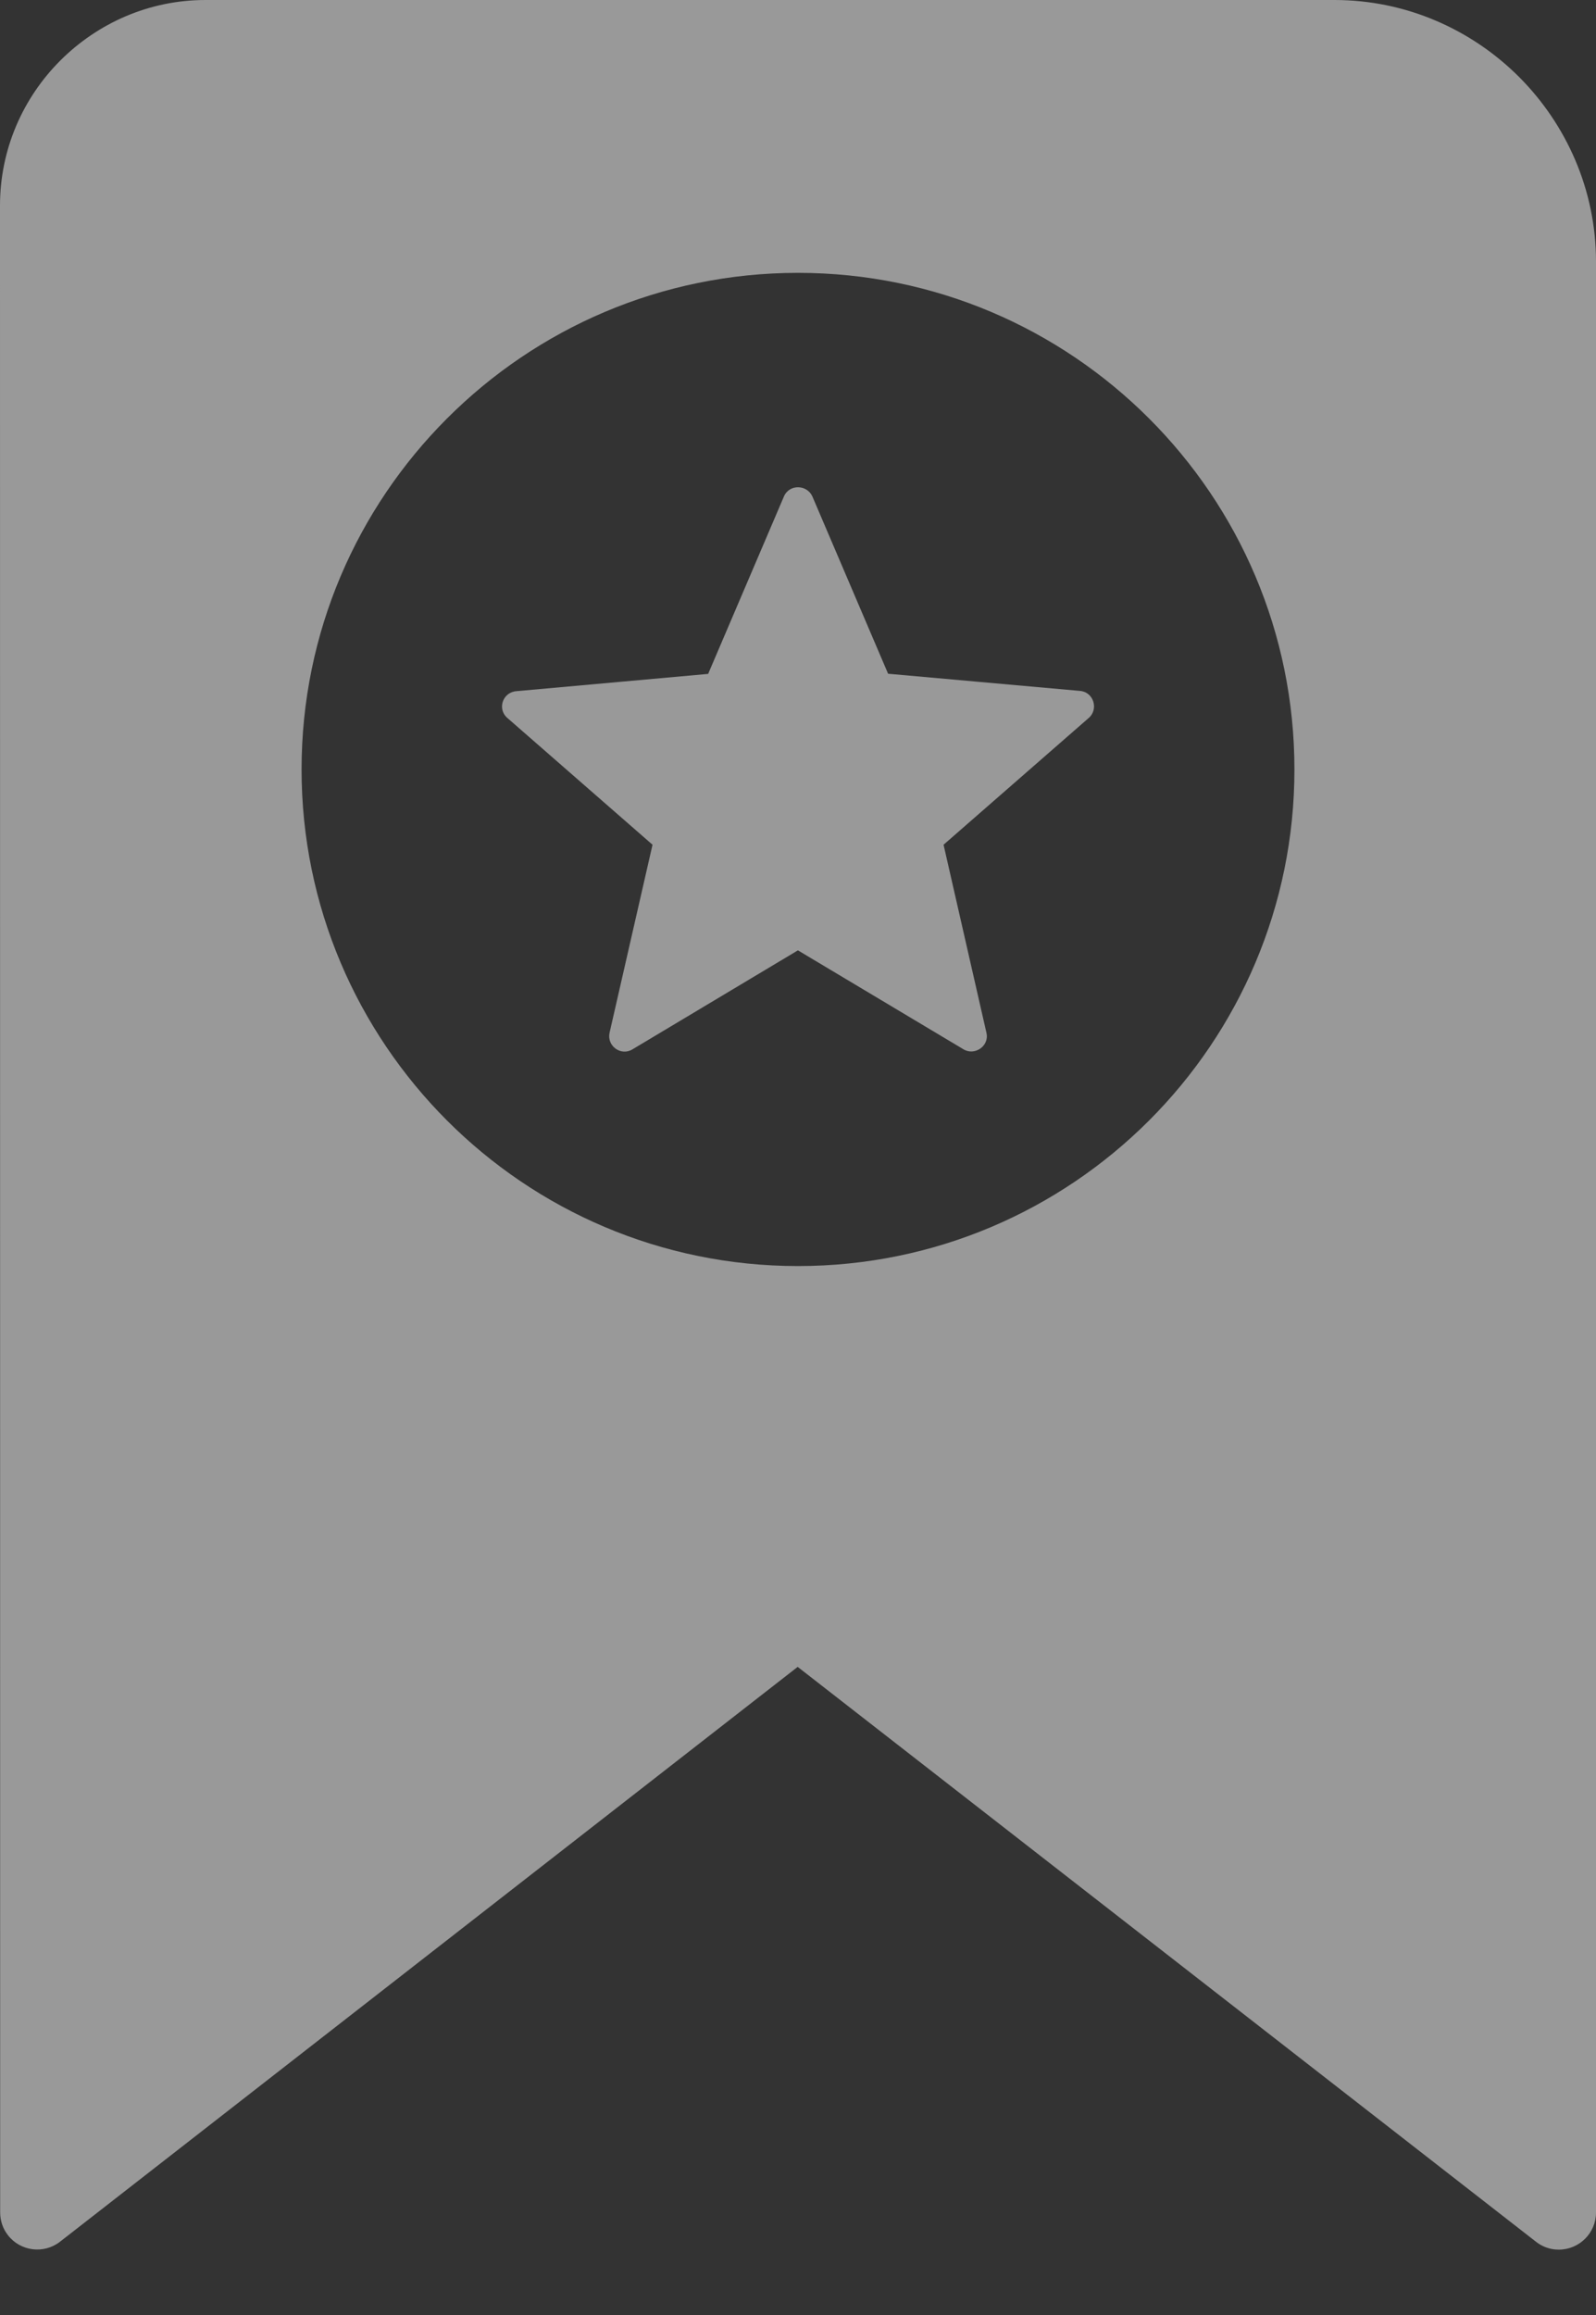 <svg width="20" height="29" viewBox="0 0 20 29" fill="none" xmlns="http://www.w3.org/2000/svg">
<rect x="0" y="0" width="20" height="29" fill="#333333" stroke="none"/>
<g opacity="0.5" clip-path="url(#clip0_25_184)">
<path fill-rule="evenodd" clip-rule="evenodd" d="M2.575 0H16.722C17.622 0 18.441 0.37 19.035 0.963C19.63 1.559 20 2.379 20 3.278V27.716C20 27.973 19.791 28.181 19.534 28.181C19.425 28.182 19.32 28.143 19.236 28.073L9.996 20.881L0.752 28.082C0.55 28.239 0.257 28.203 0.1 28.001C0.036 27.92 0.002 27.819 0.002 27.716L0 2.575C0 1.868 0.289 1.225 0.756 0.758C1.226 0.289 1.869 0 2.575 0ZM10.181 6.221L11.129 8.44L13.533 8.655C13.705 8.668 13.77 8.885 13.643 8.994L11.824 10.582L12.361 12.936C12.402 13.106 12.208 13.234 12.066 13.14L9.999 11.905L7.926 13.145C7.78 13.234 7.601 13.101 7.639 12.936L8.177 10.582L6.358 8.994C6.227 8.882 6.299 8.668 6.476 8.658L8.874 8.442L9.823 6.221C9.889 6.062 10.114 6.068 10.181 6.221ZM10 3.418C11.716 3.418 13.272 4.115 14.398 5.241C15.524 6.366 16.221 7.921 16.221 9.639C16.221 11.356 15.524 12.912 14.399 14.037C13.273 15.163 11.717 15.86 10 15.86C8.282 15.86 6.727 15.163 5.602 14.037C4.476 12.91 3.779 11.354 3.779 9.639C3.779 7.923 4.475 6.369 5.602 5.242C6.729 4.114 8.284 3.418 10 3.418Z" fill="white"/>
</g>
<defs>
<clipPath id="clip0_25_184">
<rect width="20" height="28.181" fill="white"/>
</clipPath>
</defs>
</svg>

